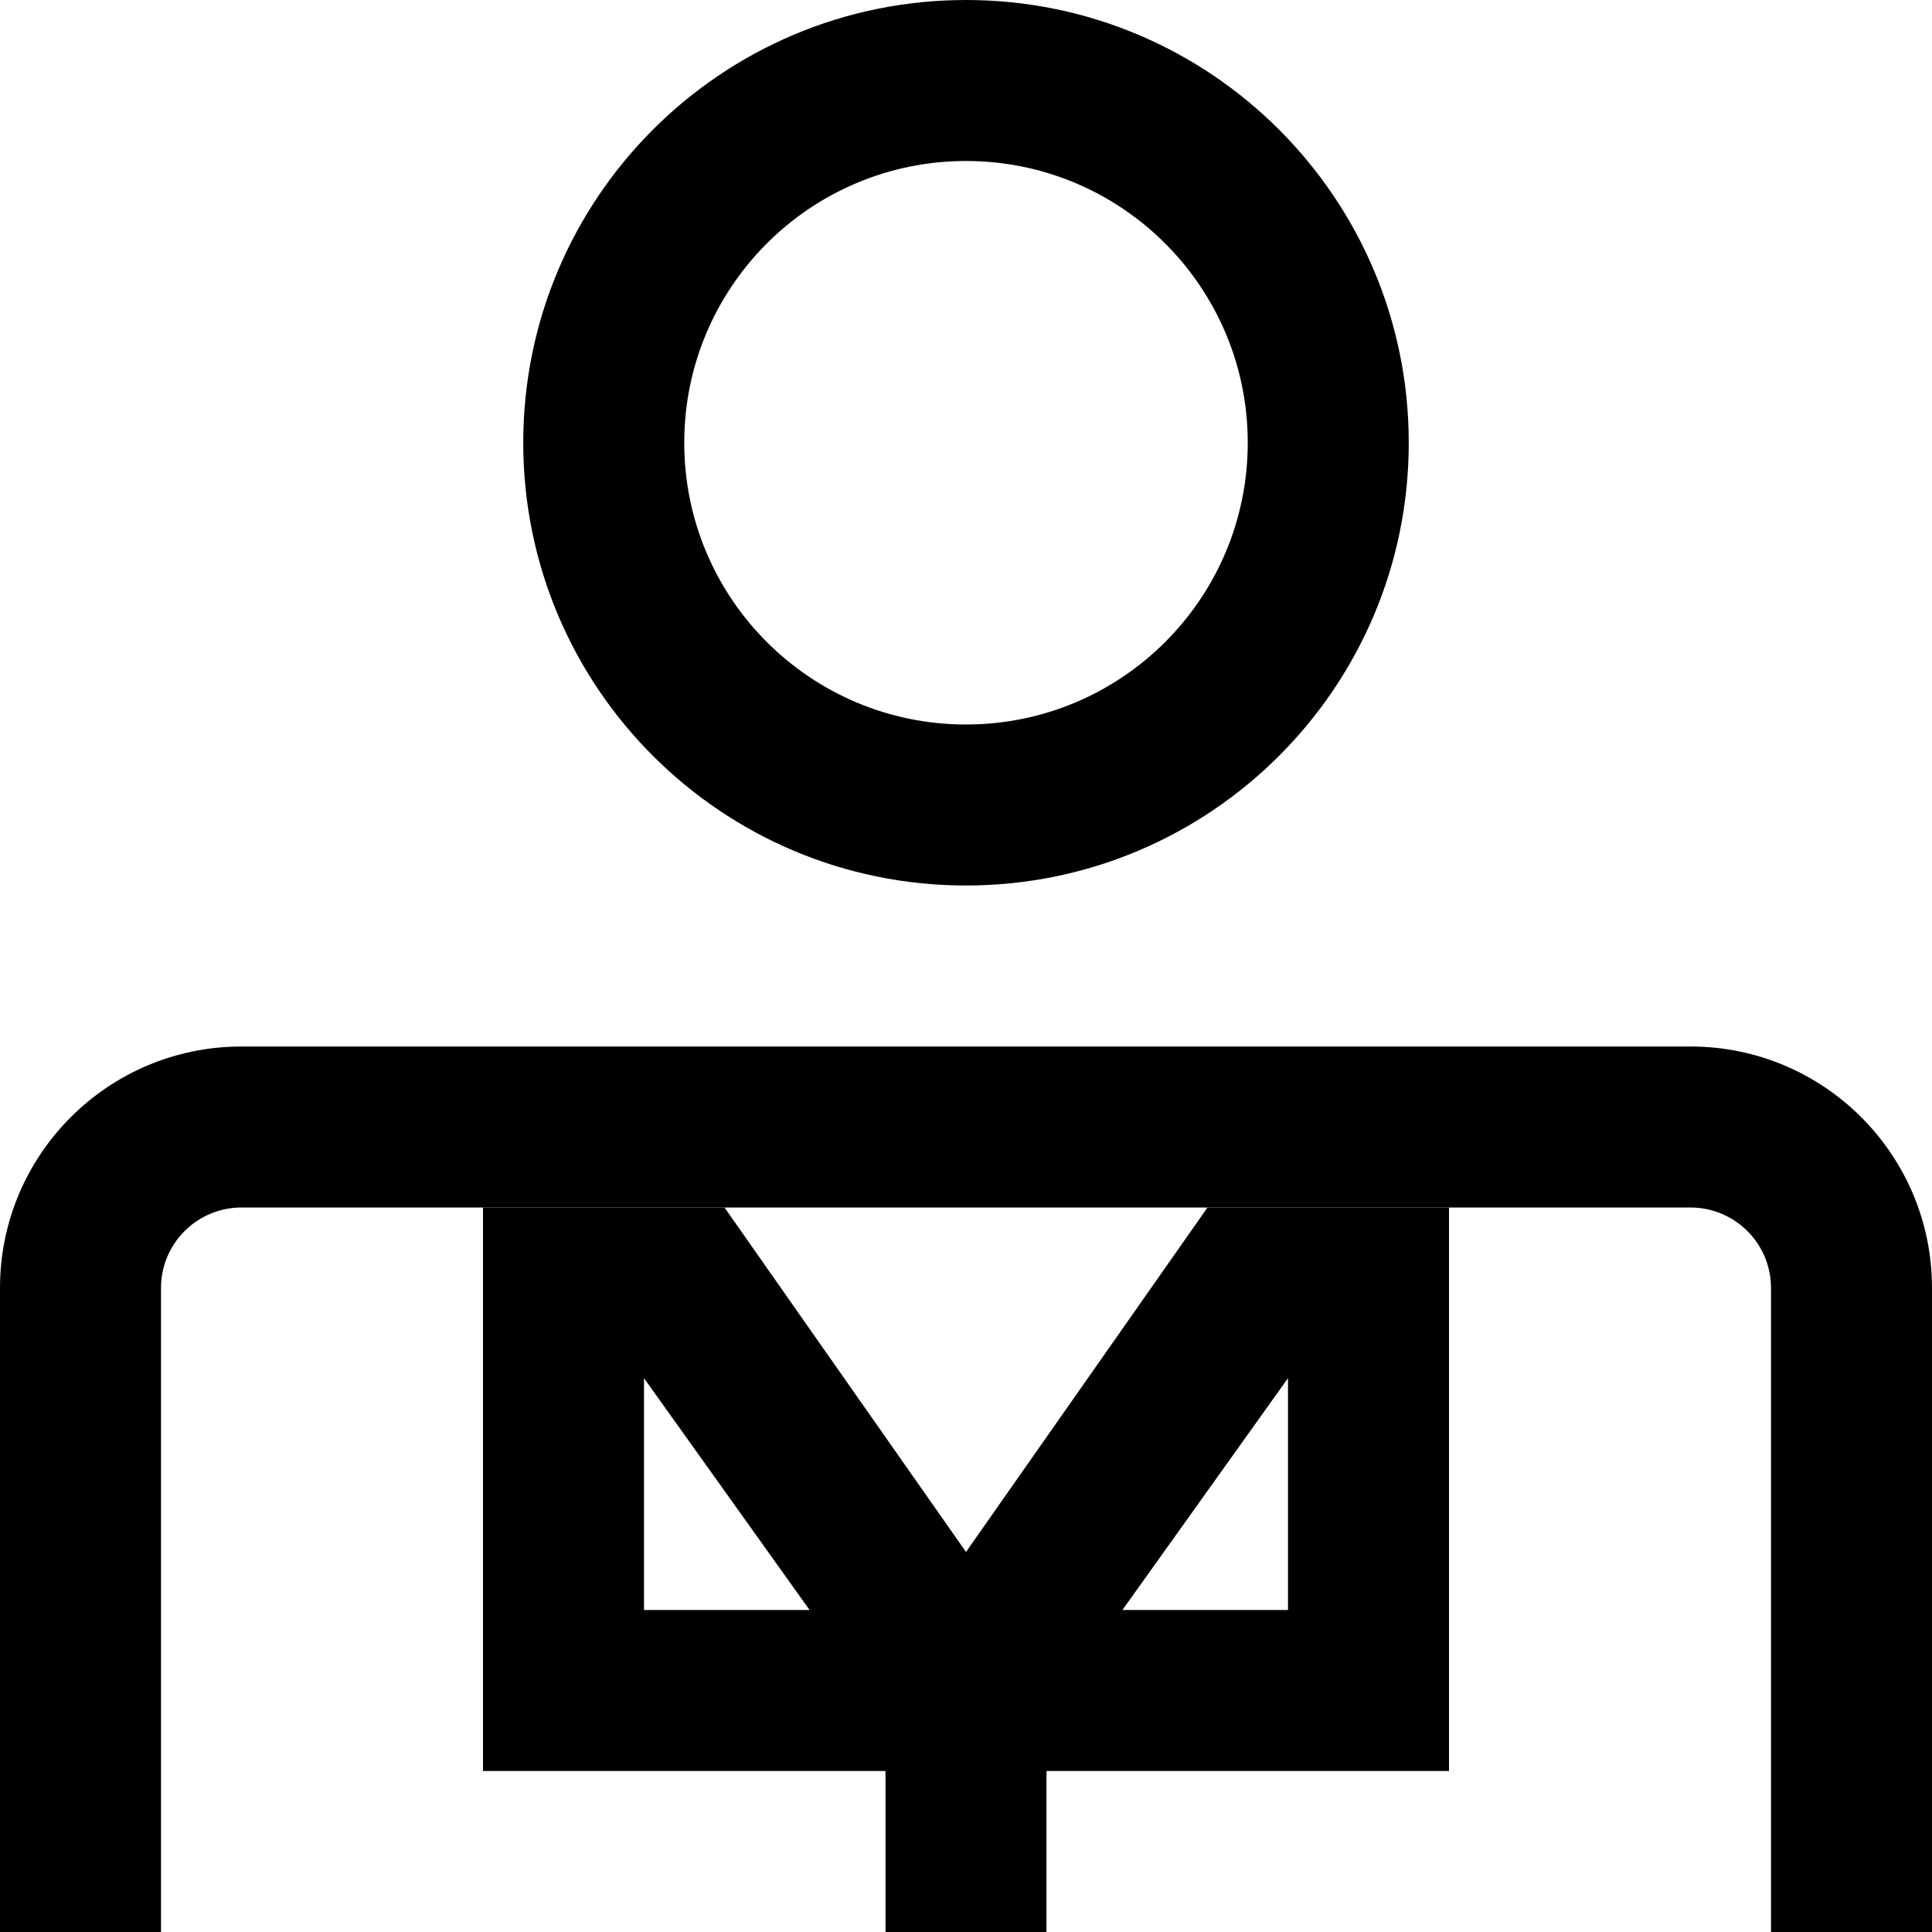<svg role="img" fill="none" viewBox="0 0 24 24" xmlns="http://www.w3.org/2000/svg">
    <g clip-rule="evenodd" fill="currentColor" fill-rule="evenodd">
        <path d="m12 9c1.933 0 3.5-1.567 3.5-3.5s-1.567-3.5-3.5-3.5-3.5 1.567-3.5 3.5 1.567 3.5 3.5 3.5zm0 2c3.038 0 5.5-2.462 5.5-5.5s-2.462-5.5-5.5-5.5c-3.038 0-5.5 2.462-5.5 5.5s2.462 5.5 5.5 5.5z"/>
        <path d="m3 15c-.552 0-1 .448-1 1v8h-2v-8c0-1.657 1.343-3 3-3h18c1.657 0 3 1.343 3 3v8h-2v-8c0-.552-.448-1-1-1z"/>
        <path d="m6 15h3l3 4.279 3-4.279h3v7h-5v2h-2v-2h-5zm2 2.12v2.88h2.057zm5.943 2.88 2.057-2.88v2.88z"/>
    </g>
</svg>